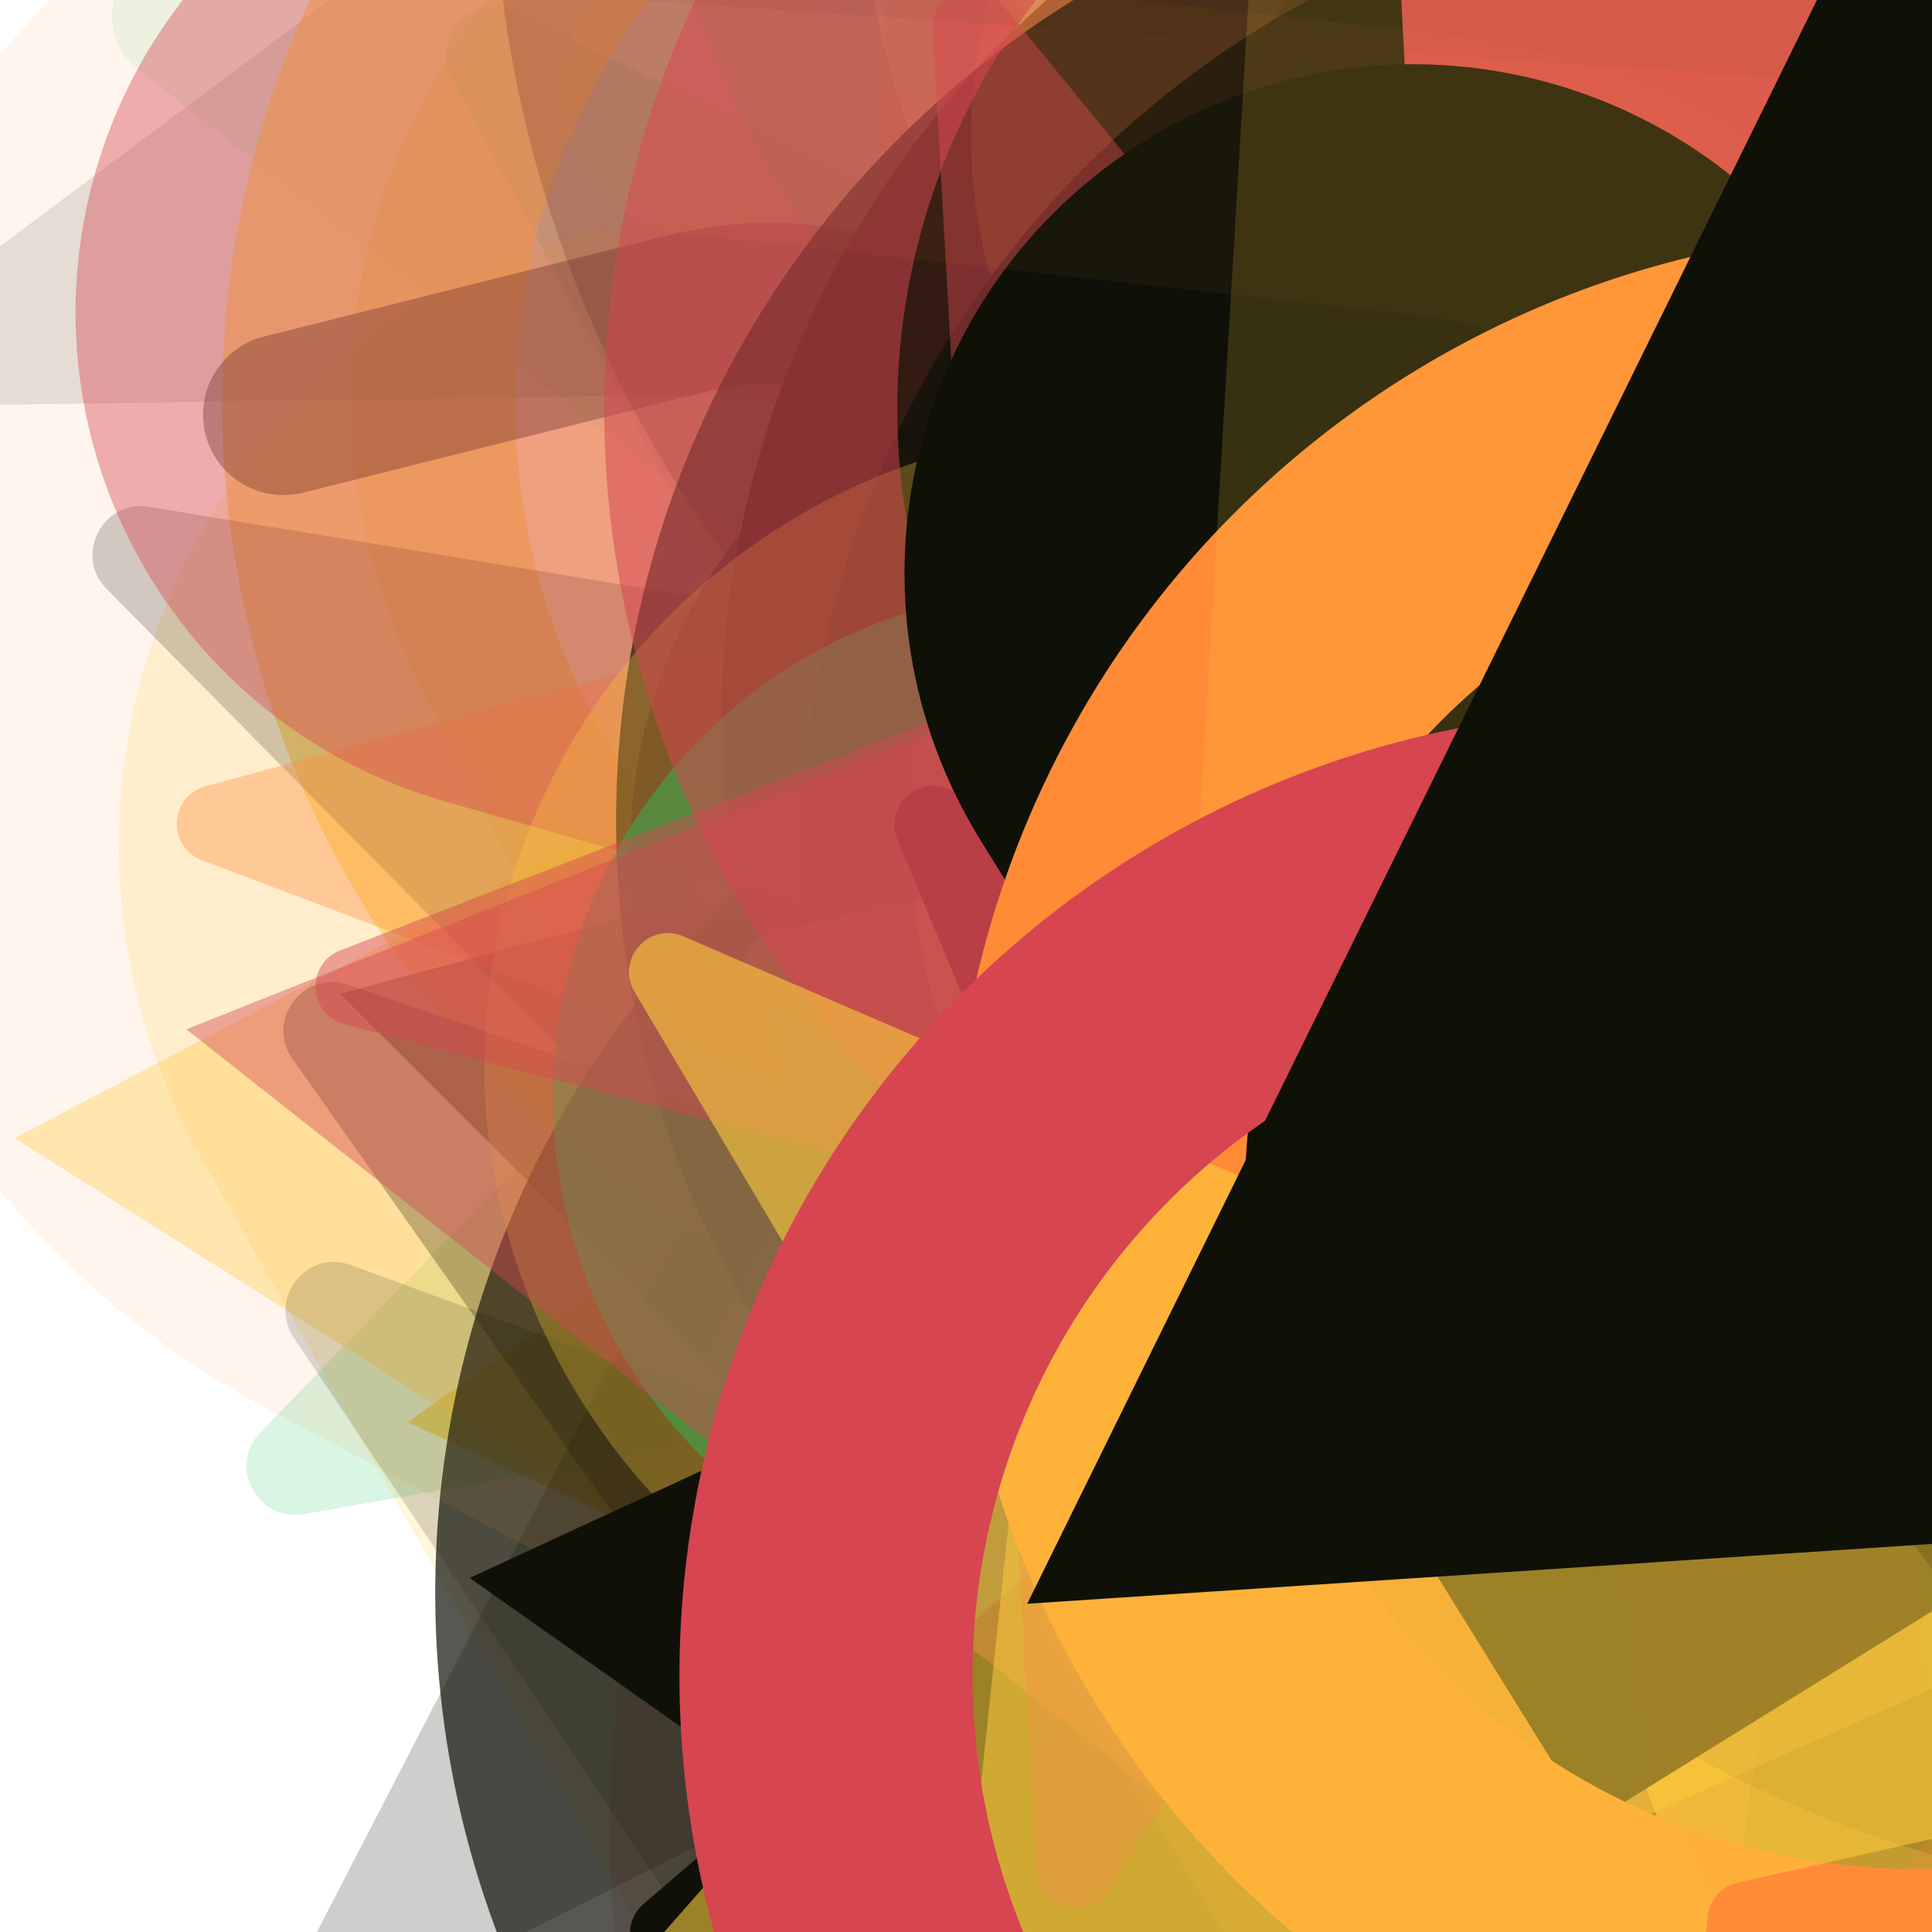<svg xmlns="http://www.w3.org/2000/svg" version="1.1" xmlns:xlink="http://www.w3.org/1999/xlink" xmlns:svgjs="http://svgjs.dev/svgjs" viewBox="0 0 800 800"><defs><filter id="bbburst-blur-1" x="-100%" y="-100%" width="400%" height="400%"><feGaussianBlur in="SourceGraphic" stdDeviation="1"></feGaussianBlur></filter><filter id="bbburst-blur-2" x="-100%" y="-100%" width="400%" height="400%"><feGaussianBlur in="SourceGraphic" stdDeviation="2"></feGaussianBlur></filter><filter id="bbburst-blur-3" x="-100%" y="-100%" width="400%" height="400%"><feGaussianBlur in="SourceGraphic" stdDeviation="4"></feGaussianBlur></filter><filter id="bbburst-blur-4" x="-100%" y="-100%" width="400%" height="400%"><feGaussianBlur in="SourceGraphic" stdDeviation="12"></feGaussianBlur></filter><symbol id="bbburst-shape-1" viewBox="0 0 194 167"><path d="m97 0 96.129 166.5H.871L97 0Z"></path></symbol><symbol id="bbburst-shape-4" viewBox="0 0 149 143"><path d="M71.647 2.781c.898-2.764 4.808-2.764 5.706 0l15.445 47.534a3 3 0 0 0 2.853 2.073h49.98c2.906 0 4.115 3.719 1.764 5.427L106.96 87.193a2.999 2.999 0 0 0-1.09 3.354l15.445 47.534c.898 2.764-2.266 5.062-4.617 3.354l-40.435-29.378a3 3 0 0 0-3.526 0l-40.435 29.378c-2.351 1.708-5.515-.59-4.617-3.354L43.13 90.547a3 3 0 0 0-1.09-3.354L1.605 57.815c-2.35-1.708-1.142-5.427 1.764-5.427h49.98a3 3 0 0 0 2.853-2.073L71.647 2.781Z"></path></symbol><symbol id="bbburst-shape-6" viewBox="0 0 133 116"><path d="M59.749 10.251c-13.668-13.668-35.829-13.668-49.497 0-13.668 13.668-13.668 35.829 0 49.497l49.497-49.497ZM66.5 66.5 41.751 91.249 66.5 115.997l24.749-24.748L66.5 66.5Zm56.249-6.751c13.668-13.668 13.668-35.829 0-49.497-13.669-13.668-35.829-13.668-49.498 0l49.498 49.497Zm-112.498 0 31.5 31.5 49.497-49.497-31.5-31.5-49.497 49.497Zm80.997 31.5 31.5-31.5-49.498-49.497-31.5 31.5 49.497 49.497Z"></path></symbol><symbol id="bbburst-shape-8" viewBox="0 0 87 168"><path d="m12 12 31.255 18.075c16.41 9.49 20.014 31.633 7.46 45.837L36.33 92.188c-12.568 14.221-8.939 36.392 7.507 45.864L75 156" stroke-width="14" stroke-linecap="round" stroke-linejoin="round"></path></symbol><symbol id="bbburst-shape-10" viewBox="0 0 145 145"><circle cx="72.5" cy="72.5" r="61.5" fill="none" stroke-width="22"></circle></symbol></defs><use xlink:href="#bbburst-shape-1" width="25.433" opacity="0.685" transform="matrix(0.907,0.422,-0.422,0.907,478.755,-85.895)" fill="#fecc3d" filter="url(#bbburst-blur-1)"></use><use xlink:href="#bbburst-shape-6" width="35.03" opacity="0.309" transform="matrix(1.189,0.385,-0.385,1.189,258.681,-228.571)" fill="#fecc3d" filter="url(#bbburst-blur-3)"></use><use xlink:href="#bbburst-shape-1" width="13.531" opacity="0.929" transform="matrix(1,-0.023,0.023,1,352.725,6.246)" fill="#22c55e"></use><use xlink:href="#bbburst-shape-1" width="37.266" opacity="0.31" transform="matrix(1.248,-0.074,0.074,1.248,650.245,-30.452)" fill="#ff8b37" filter="url(#bbburst-blur-3)"></use><use xlink:href="#bbburst-shape-4" width="29.093" opacity="0.349" transform="matrix(0.745,-0.667,0.667,0.745,318.812,329.29)" fill="#ff8b37" filter="url(#bbburst-blur-2)"></use><use xlink:href="#bbburst-shape-4" width="38.671" opacity="-0.084" transform="matrix(1.582,0.748,-0.748,1.582,1004.048,106.457)" fill="#fecc3d" filter="url(#bbburst-blur-4)"></use><use xlink:href="#bbburst-shape-4" width="38.008" opacity="0.093" transform="matrix(1.749,0.057,-0.057,1.749,60.918,-542.73)" fill="#22c55e" filter="url(#bbburst-blur-4)"></use><use xlink:href="#bbburst-shape-4" width="20.584" opacity="0.709" transform="matrix(0.978,0.207,-0.207,0.978,516.617,-116.838)" fill="#0f1108" filter="url(#bbburst-blur-1)"></use><use xlink:href="#bbburst-shape-1" width="32.252" opacity="0.616" transform="matrix(0.955,-0.297,0.297,0.955,438.852,25.584)" fill="#fecc3d" filter="url(#bbburst-blur-1)"></use><use xlink:href="#bbburst-shape-4" width="39.942" opacity="0.154" transform="matrix(1.147,-0.496,0.496,1.147,538.675,-173.725)" fill="#fecc3d" filter="url(#bbburst-blur-3)"></use><use xlink:href="#bbburst-shape-4" width="33.16" opacity="0.173" transform="matrix(1.123,0.549,-0.549,1.123,356.759,-339.11)" fill="#22c55e" filter="url(#bbburst-blur-3)"></use><use xlink:href="#bbburst-shape-6" width="34.206" opacity="0.231" transform="matrix(0.985,0.769,-0.769,0.985,771.875,329.065)" fill="#d64550" filter="url(#bbburst-blur-3)"></use><use xlink:href="#bbburst-shape-6" width="40.031" opacity="0.185" transform="matrix(1.205,0.332,-0.332,1.205,145.606,-35.188)" fill="#fecc3d" filter="url(#bbburst-blur-3)"></use><use xlink:href="#bbburst-shape-8" width="24.325" opacity="0.187" transform="matrix(1.225,-0.251,0.251,1.225,650.186,-78.609)" fill="none" stroke="#0f1108" filter="url(#bbburst-blur-3)"></use><use xlink:href="#bbburst-shape-1" width="29.368" opacity="0.526" transform="matrix(0.87,-0.494,0.494,0.87,313.275,233.071)" fill="#ff8b37" filter="url(#bbburst-blur-2)"></use><use xlink:href="#bbburst-shape-8" width="31.771" opacity="0.546" transform="matrix(0.947,-0.321,0.321,0.947,214.65,226.416)" fill="none" stroke="#ff8b37" filter="url(#bbburst-blur-2)"></use><use xlink:href="#bbburst-shape-10" width="38.345" opacity="0.258" transform="matrix(1.227,-0.238,0.238,1.227,504.389,-334.789)" fill="none" stroke="#22c55e" filter="url(#bbburst-blur-3)"></use><use xlink:href="#bbburst-shape-10" width="23.912" opacity="0.618" transform="matrix(0.975,-0.221,0.221,0.975,449.331,97.503)" fill="none" stroke="#0f1108" filter="url(#bbburst-blur-1)"></use><use xlink:href="#bbburst-shape-6" width="43.457" opacity="0.293" transform="matrix(1.017,0.727,-0.727,1.017,941.999,140.991)" fill="#ff8b37" filter="url(#bbburst-blur-3)"></use><use xlink:href="#bbburst-shape-8" width="23.356" opacity="0.573" transform="matrix(0.867,0.499,-0.499,0.867,405.042,-6.825)" fill="none" stroke="#ff8b37" filter="url(#bbburst-blur-1)"></use><use xlink:href="#bbburst-shape-4" width="36.687" opacity="0.114" transform="matrix(1.001,-0.749,0.749,1.001,-280.617,-152.404)" fill="#0f1108" filter="url(#bbburst-blur-3)"></use><use xlink:href="#bbburst-shape-1" width="35.042" opacity="0.264" transform="matrix(1.081,0.628,-0.628,1.081,445.181,229.841)" fill="#22c55e" filter="url(#bbburst-blur-3)"></use><use xlink:href="#bbburst-shape-10" width="30.268" opacity="0.546" transform="matrix(0.768,-0.64,0.64,0.768,-71.352,115.224)" fill="none" stroke="#fecc3d" filter="url(#bbburst-blur-2)"></use><use xlink:href="#bbburst-shape-6" width="21.125" opacity="0.538" transform="matrix(0.825,-0.566,0.566,0.825,209.192,279.151)" fill="#0f1108" filter="url(#bbburst-blur-2)"></use><use xlink:href="#bbburst-shape-10" width="29.274" opacity="0.552" transform="matrix(0.712,0.702,-0.702,0.712,738.409,-84.761)" fill="none" stroke="#22c55e" filter="url(#bbburst-blur-2)"></use><use xlink:href="#bbburst-shape-10" width="35.281" opacity="0.412" transform="matrix(0.771,-0.636,0.636,0.771,133.844,367.491)" fill="none" stroke="#22c55e" filter="url(#bbburst-blur-2)"></use><use xlink:href="#bbburst-shape-4" width="16.633" opacity="0.739" transform="matrix(0.984,0.179,-0.179,0.984,441.017,-110.556)" fill="#0f1108" filter="url(#bbburst-blur-1)"></use><use xlink:href="#bbburst-shape-1" width="32.697" opacity="0.506" transform="matrix(0.708,0.707,-0.707,0.708,663.043,-116.57)" fill="#0f1108" filter="url(#bbburst-blur-2)"></use><use xlink:href="#bbburst-shape-4" width="22.279" opacity="0.652" transform="matrix(0.886,0.463,-0.463,0.886,583.346,196.854)" fill="#22c55e" filter="url(#bbburst-blur-1)"></use><use xlink:href="#bbburst-shape-1" width="35.444" opacity="0.357" transform="matrix(0.845,0.535,-0.535,0.845,400.128,-157.88)" fill="#fecc3d" filter="url(#bbburst-blur-2)"></use><use xlink:href="#bbburst-shape-4" width="21.228" opacity="0.653" transform="matrix(0.955,-0.296,0.296,0.955,335.736,163.534)" fill="#ff8b37" filter="url(#bbburst-blur-1)"></use><use xlink:href="#bbburst-shape-6" width="28.11" opacity="0.08" transform="matrix(1.54,-0.832,0.832,1.54,241.347,160.881)" fill="#0f1108" filter="url(#bbburst-blur-4)"></use><use xlink:href="#bbburst-shape-4" width="25.121" opacity="0.643" transform="matrix(0.925,0.38,-0.38,0.925,470.424,169.76)" fill="#ff8b37" filter="url(#bbburst-blur-1)"></use><use xlink:href="#bbburst-shape-6" width="27.005" opacity="0.453" transform="matrix(0.999,-0.045,0.045,0.999,519.307,-193.353)" fill="#0f1108" filter="url(#bbburst-blur-2)"></use><use xlink:href="#bbburst-shape-10" width="12.053" opacity="0.866" transform="matrix(0.861,0.508,-0.508,0.861,610.347,111.369)" fill="none" stroke="#22c55e"></use><use xlink:href="#bbburst-shape-1" width="51.658" opacity="-0.082" transform="matrix(1.714,0.352,-0.352,1.714,144.092,41.094)" fill="#ff8b37" filter="url(#bbburst-blur-4)"></use><use xlink:href="#bbburst-shape-6" width="29.059" opacity="0.493" transform="matrix(0.745,0.667,-0.667,0.745,877.453,38.373)" fill="#d64550" filter="url(#bbburst-blur-2)"></use><use xlink:href="#bbburst-shape-10" width="29.847" opacity="0.219" transform="matrix(1.17,-0.44,0.44,1.17,498.288,-257.093)" fill="none" stroke="#d64550" filter="url(#bbburst-blur-3)"></use><use xlink:href="#bbburst-shape-8" width="34.32" opacity="0.484" transform="matrix(0.797,-0.603,0.603,0.797,-50.809,-33.291)" fill="none" stroke="#0f1108" filter="url(#bbburst-blur-2)"></use><use xlink:href="#bbburst-shape-4" width="47.071" opacity="0.205" transform="matrix(1.233,0.203,-0.203,1.233,99.824,-160.492)" fill="#0f1108" filter="url(#bbburst-blur-3)"></use><use xlink:href="#bbburst-shape-8" width="13.291" opacity="0.882" transform="matrix(0.851,0.526,-0.526,0.851,565.613,20.457)" fill="none" stroke="#22c55e"></use><use xlink:href="#bbburst-shape-6" width="38.562" opacity="0.313" transform="matrix(1.197,-0.361,0.361,1.197,536.442,-128.665)" fill="#fecc3d" filter="url(#bbburst-blur-3)"></use><use xlink:href="#bbburst-shape-4" width="19.998" opacity="0.835" transform="matrix(0.84,-0.543,0.543,0.84,247.536,84.169)" fill="#ff8b37"></use><use xlink:href="#bbburst-shape-4" width="28.526" opacity="0.446" transform="matrix(0.757,-0.654,0.654,0.757,376.403,121.152)" fill="#fecc3d" filter="url(#bbburst-blur-2)"></use><use xlink:href="#bbburst-shape-8" width="31.478" opacity="0.589" transform="matrix(0.76,-0.649,0.649,0.76,67.842,-68.682)" fill="none" stroke="#d64550" filter="url(#bbburst-blur-1)"></use><use xlink:href="#bbburst-shape-6" width="38.275" opacity="0.205" transform="matrix(1.238,0.173,-0.173,1.238,471.871,-455.165)" fill="#22c55e" filter="url(#bbburst-blur-3)"></use><use xlink:href="#bbburst-shape-10" width="30.198" opacity="0.415" transform="matrix(0.908,0.419,-0.419,0.908,651.984,274.866)" fill="none" stroke="#ff8b37" filter="url(#bbburst-blur-2)"></use><use xlink:href="#bbburst-shape-6" width="27.275" opacity="0.656" transform="matrix(0.998,-0.063,0.063,0.998,244.967,103.86)" fill="#0f1108" filter="url(#bbburst-blur-1)"></use><use xlink:href="#bbburst-shape-4" width="27.263" opacity="0.39" transform="matrix(0.987,0.162,-0.162,0.987,514.798,-264.081)" fill="#0f1108" filter="url(#bbburst-blur-2)"></use><use xlink:href="#bbburst-shape-8" width="21.856" opacity="0.692" transform="matrix(0.716,0.698,-0.698,0.716,535.47,79.778)" fill="none" stroke="#fecc3d" filter="url(#bbburst-blur-1)"></use><use xlink:href="#bbburst-shape-10" width="42.685" opacity="0.062" transform="matrix(1.631,0.633,-0.633,1.631,861.286,-611.329)" fill="none" stroke="#22c55e" filter="url(#bbburst-blur-4)"></use><use xlink:href="#bbburst-shape-10" width="34.891" opacity="0.251" transform="matrix(1.177,-0.421,0.421,1.177,64.817,-367.269)" fill="none" stroke="#0f1108" filter="url(#bbburst-blur-3)"></use><use xlink:href="#bbburst-shape-6" width="22.312" opacity="0.787" transform="matrix(0.998,-0.062,0.062,0.998,434.149,66.509)" fill="#d64550"></use><use xlink:href="#bbburst-shape-4" width="40.618" opacity="0.284" transform="matrix(1.183,0.403,-0.403,1.183,242.502,48.664)" fill="#0f1108" filter="url(#bbburst-blur-3)"></use><use xlink:href="#bbburst-shape-4" width="38.896" opacity="0.361" transform="matrix(0.965,-0.264,0.264,0.965,-10.856,43.409)" fill="#ff8b37" filter="url(#bbburst-blur-2)"></use><use xlink:href="#bbburst-shape-4" width="16.81" opacity="0.771" transform="matrix(0.979,-0.205,0.205,0.979,219.24,58.805)" fill="#ff8b37" filter="url(#bbburst-blur-1)"></use><use xlink:href="#bbburst-shape-6" width="23.873" opacity="0.672" transform="matrix(0.903,0.43,-0.43,0.903,662.399,141.274)" fill="#d64550" filter="url(#bbburst-blur-1)"></use><use xlink:href="#bbburst-shape-6" width="14.018" opacity="0.867" transform="matrix(0.93,0.366,-0.366,0.93,500.663,70.389)" fill="#0f1108"></use><use xlink:href="#bbburst-shape-1" width="13.308" opacity="0.886" transform="matrix(0.727,-0.687,0.687,0.727,158.704,147.845)" fill="#fecc3d"></use><use xlink:href="#bbburst-shape-8" width="33.417" opacity="0.149" transform="matrix(0.957,-0.805,0.805,0.957,323.937,310.357)" fill="none" stroke="#fecc3d" filter="url(#bbburst-blur-3)"></use><use xlink:href="#bbburst-shape-10" width="16.76" opacity="0.818" transform="matrix(0.81,0.587,-0.587,0.81,608.958,150.745)" fill="none" stroke="#ff8b37"></use><use xlink:href="#bbburst-shape-10" width="31.4" opacity="0.15" transform="matrix(1.25,-0.007,0.007,1.25,249.696,260.53)" fill="none" stroke="#d64550" filter="url(#bbburst-blur-3)"></use><use xlink:href="#bbburst-shape-6" width="16.976" opacity="0.821" transform="matrix(0.916,-0.402,0.402,0.916,304.054,2.609)" fill="#0f1108"></use><use xlink:href="#bbburst-shape-4" width="20.28" opacity="0.645" transform="matrix(0.966,-0.258,0.258,0.966,290.152,-143.611)" fill="#ff8b37" filter="url(#bbburst-blur-1)"></use><use xlink:href="#bbburst-shape-1" width="18.154" opacity="0.769" transform="matrix(0.992,-0.129,0.129,0.992,371.637,103.518)" fill="#ff8b37" filter="url(#bbburst-blur-1)"></use><use xlink:href="#bbburst-shape-10" width="37.123" opacity="0.347" transform="matrix(0.792,-0.611,0.611,0.792,106.782,-197.138)" fill="none" stroke="#22c55e" filter="url(#bbburst-blur-2)"></use><use xlink:href="#bbburst-shape-4" width="44.136" opacity="0.043" transform="matrix(1.73,0.263,-0.263,1.73,820.828,-52.185)" fill="#d64550" filter="url(#bbburst-blur-4)"></use><use xlink:href="#bbburst-shape-1" width="23.108" opacity="0.76" transform="matrix(0.905,-0.425,0.425,0.905,291.444,-37.605)" fill="#fecc3d" filter="url(#bbburst-blur-1)"></use><use xlink:href="#bbburst-shape-10" width="30.088" opacity="0.386" transform="matrix(0.94,0.341,-0.341,0.94,761.552,-119.143)" fill="none" stroke="#ff8b37" filter="url(#bbburst-blur-2)"></use><use xlink:href="#bbburst-shape-8" width="35.297" opacity="0.385" transform="matrix(0.718,-0.696,0.696,0.718,-101.876,304.658)" fill="none" stroke="#0f1108" filter="url(#bbburst-blur-2)"></use><use xlink:href="#bbburst-shape-10" width="19.822" opacity="0.678" transform="matrix(0.799,0.602,-0.602,0.799,765.152,15.538)" fill="none" stroke="#0f1108" filter="url(#bbburst-blur-1)"></use><use xlink:href="#bbburst-shape-10" width="18.362" opacity="0.701" transform="matrix(0.799,0.601,-0.601,0.799,500.939,99.566)" fill="none" stroke="#0f1108" filter="url(#bbburst-blur-1)"></use><use xlink:href="#bbburst-shape-1" width="18.304" opacity="0.756" transform="matrix(0.999,0.041,-0.041,0.999,317.714,-63.138)" fill="#0f1108" filter="url(#bbburst-blur-1)"></use><use xlink:href="#bbburst-shape-4" width="48.266" opacity="-0.084" transform="matrix(1.339,-1.126,1.126,1.339,-429.508,-451.418)" fill="#d64550" filter="url(#bbburst-blur-4)"></use><use xlink:href="#bbburst-shape-10" width="13.175" opacity="0.803" transform="matrix(0.979,-0.205,0.205,0.979,225.253,-10.298)" fill="none" stroke="#0f1108"></use><use xlink:href="#bbburst-shape-6" width="31.536" opacity="0.549" transform="matrix(0.711,-0.703,0.703,0.711,278.948,18.602)" fill="#fecc3d" filter="url(#bbburst-blur-2)"></use><use xlink:href="#bbburst-shape-6" width="39.808" opacity="0.09" transform="matrix(1.674,-0.511,0.511,1.674,-202.26,-72.423)" fill="#ff8b37" filter="url(#bbburst-blur-4)"></use><use xlink:href="#bbburst-shape-6" width="37.5" opacity="0.412" transform="matrix(0.874,-0.486,0.486,0.874,-69.299,2.989)" fill="#d64550" filter="url(#bbburst-blur-2)"></use><use xlink:href="#bbburst-shape-10" width="17.557" opacity="0.728" transform="matrix(0.902,-0.431,0.431,0.902,199.103,163.219)" fill="none" stroke="#0f1108" filter="url(#bbburst-blur-1)"></use><use xlink:href="#bbburst-shape-4" width="27.512" opacity="0.624" transform="matrix(0.895,-0.445,0.445,0.895,318.051,-81.918)" fill="#ff8b37" filter="url(#bbburst-blur-1)"></use><use xlink:href="#bbburst-shape-4" width="31.004" opacity="0.492" transform="matrix(0.926,0.378,-0.378,0.926,751.787,101.363)" fill="#0f1108" filter="url(#bbburst-blur-2)"></use><use xlink:href="#bbburst-shape-4" width="18.846" opacity="0.757" transform="matrix(0.976,-0.219,0.219,0.976,237.826,99.661)" fill="#ff8b37" filter="url(#bbburst-blur-1)"></use><use xlink:href="#bbburst-shape-4" width="49.976" opacity="0.152" transform="matrix(1.173,0.431,-0.431,1.173,252.302,167.227)" fill="#0f1108" filter="url(#bbburst-blur-3)"></use><use xlink:href="#bbburst-shape-4" width="28.603" opacity="0.475" transform="matrix(0.825,0.565,-0.565,0.825,803.108,203.356)" fill="#0f1108" filter="url(#bbburst-blur-2)"></use><use xlink:href="#bbburst-shape-1" width="42.411" opacity="-0.094" transform="matrix(1.602,-0.705,0.705,1.602,430.256,-575.592)" fill="#d64550" filter="url(#bbburst-blur-4)"></use><use xlink:href="#bbburst-shape-10" width="21.861" opacity="0.639" transform="matrix(0.996,0.088,-0.088,0.996,291.86,-93.556)" fill="none" stroke="#0f1108" filter="url(#bbburst-blur-1)"></use><use xlink:href="#bbburst-shape-6" width="31.167" opacity="0.296" transform="matrix(1.091,-0.609,0.609,1.091,74.642,283.249)" fill="#fecc3d" filter="url(#bbburst-blur-3)"></use><use xlink:href="#bbburst-shape-1" width="17.804" opacity="0.948" transform="matrix(0.817,0.576,-0.576,0.817,619.089,44.892)" fill="#0f1108"></use><use xlink:href="#bbburst-shape-6" width="37.832" opacity="0.04" transform="matrix(1.623,0.653,-0.653,1.623,982.908,-511.488)" fill="#ff8b37" filter="url(#bbburst-blur-4)"></use><use xlink:href="#bbburst-shape-10" width="25.645" opacity="0.256" transform="matrix(1.231,0.22,-0.22,1.231,631.329,199.422)" fill="none" stroke="#ff8b37" filter="url(#bbburst-blur-3)"></use><use xlink:href="#bbburst-shape-6" width="40.977" opacity="0.422" transform="matrix(0.968,-0.25,0.25,0.968,170.185,253.579)" fill="#22c55e" filter="url(#bbburst-blur-2)"></use><use xlink:href="#bbburst-shape-4" width="14.632" opacity="0.848" transform="matrix(0.853,0.521,-0.521,0.853,534.43,64.718)" fill="#0f1108"></use><use xlink:href="#bbburst-shape-1" width="29.834" opacity="0.43" transform="matrix(0.785,0.619,-0.619,0.785,533.809,-158.679)" fill="#d64550" filter="url(#bbburst-blur-2)"></use><use xlink:href="#bbburst-shape-1" width="33.982" opacity="0.53" transform="matrix(0.914,-0.406,0.406,0.914,86.506,203.919)" fill="#fecc3d" filter="url(#bbburst-blur-2)"></use><use xlink:href="#bbburst-shape-6" width="18.483" opacity="0.746" transform="matrix(0.915,0.403,-0.403,0.915,666.515,20.684)" fill="#fecc3d" filter="url(#bbburst-blur-1)"></use><use xlink:href="#bbburst-shape-10" width="30.028" opacity="0.139" transform="matrix(1.063,0.657,-0.657,1.063,778.502,-399.529)" fill="none" stroke="#0f1108" filter="url(#bbburst-blur-3)"></use><use xlink:href="#bbburst-shape-10" width="18.405" opacity="0.717" transform="matrix(0.932,0.363,-0.363,0.932,657.305,65.066)" fill="none" stroke="#ff8b37" filter="url(#bbburst-blur-1)"></use><use xlink:href="#bbburst-shape-10" width="25.932" opacity="0.533" transform="matrix(0.985,-0.171,0.171,0.985,187.704,-156.233)" fill="none" stroke="#d64550" filter="url(#bbburst-blur-2)"></use><use xlink:href="#bbburst-shape-1" width="37.622" opacity="0.285" transform="matrix(1.15,-0.49,0.49,1.15,325.131,-339.192)" fill="#fecc3d" filter="url(#bbburst-blur-3)"></use><use xlink:href="#bbburst-shape-1" width="15.145" opacity="0.924" transform="matrix(0.838,-0.545,0.545,0.838,208.903,62.098)" fill="#d64550"></use><use xlink:href="#bbburst-shape-4" width="31.066" opacity="0.187" transform="matrix(1.153,0.482,-0.482,1.153,579.55,296.837)" fill="#ff8b37" filter="url(#bbburst-blur-3)"></use><use xlink:href="#bbburst-shape-4" width="30.037" opacity="0.462" transform="matrix(0.932,-0.362,0.362,0.932,16.443,122.903)" fill="#d64550" filter="url(#bbburst-blur-2)"></use><use xlink:href="#bbburst-shape-6" width="34.312" opacity="0.048" transform="matrix(1.319,-1.15,1.15,1.319,-308.274,-471.782)" fill="#0f1108" filter="url(#bbburst-blur-4)"></use><use xlink:href="#bbburst-shape-6" width="17.141" opacity="0.809" transform="matrix(0.974,0.228,-0.228,0.974,439.753,-65.646)" fill="#0f1108"></use><use xlink:href="#bbburst-shape-10" width="17.069" opacity="0.877" transform="matrix(0.932,0.363,-0.363,0.932,566.548,-22.791)" fill="none" stroke="#ff8b37"></use><use xlink:href="#bbburst-shape-4" width="23.805" opacity="0.596" transform="matrix(0.918,0.396,-0.396,0.918,384.166,107.582)" fill="#fecc3d" filter="url(#bbburst-blur-1)"></use><use xlink:href="#bbburst-shape-10" width="37.021" opacity="0.144" transform="matrix(1.149,-0.493,0.493,1.149,542.059,85.63)" fill="none" stroke="#0f1108" filter="url(#bbburst-blur-3)"></use><use xlink:href="#bbburst-shape-8" width="31.265" opacity="0.046" transform="matrix(1.602,-0.704,0.704,1.602,-150.404,123.342)" fill="none" stroke="#ff8b37" filter="url(#bbburst-blur-4)"></use><use xlink:href="#bbburst-shape-1" width="27.284" opacity="0.166" transform="matrix(1.118,-0.56,0.56,1.118,72.158,-404.253)" fill="#fecc3d" filter="url(#bbburst-blur-3)"></use><use xlink:href="#bbburst-shape-10" width="16.74" opacity="0.953" transform="matrix(0.717,0.697,-0.697,0.717,673.333,128.305)" fill="none" stroke="#d64550"></use><use xlink:href="#bbburst-shape-1" width="17.512" opacity="0.826" transform="matrix(0.998,-0.066,0.066,0.998,372.778,-76.465)" fill="#0f1108"></use></svg>